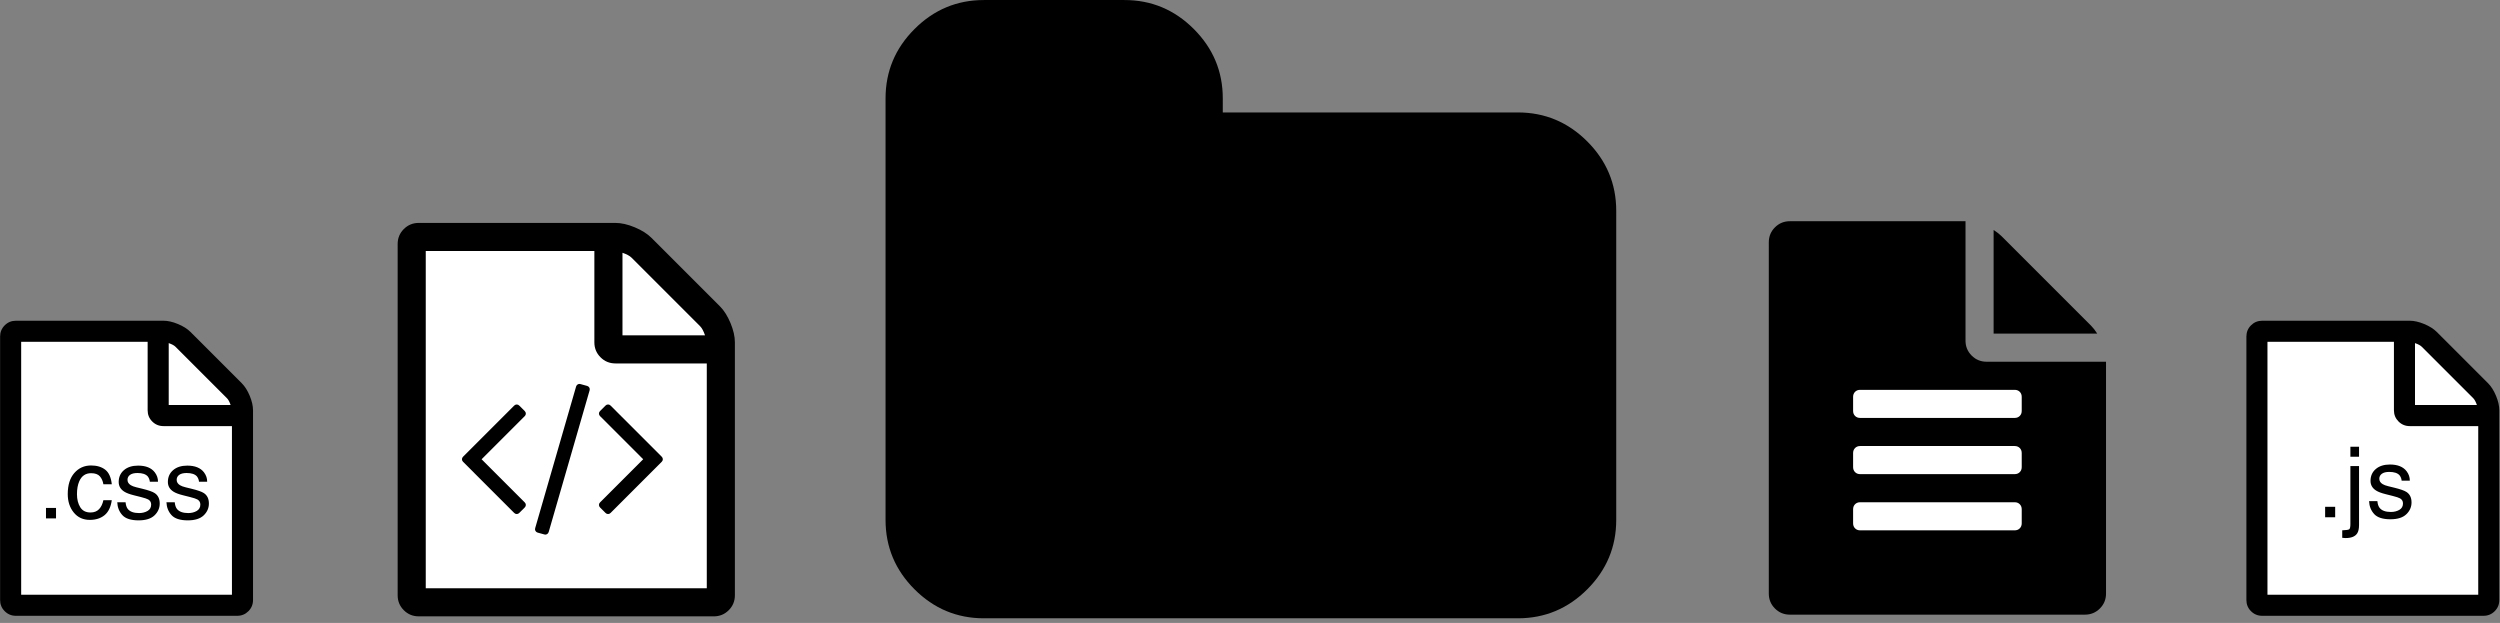 <?xml version="1.0" encoding="UTF-8" standalone="no"?>
<svg width="305px" height="76px" viewBox="0 0 305 76" version="1.1" xmlns="http://www.w3.org/2000/svg" xmlns:xlink="http://www.w3.org/1999/xlink">
    <rect x="0" y="0" width="305" height="76" fill="#808080" stroke="none"/>
    <!-- Generator: Sketch 3.6.1 (26313) - http://www.bohemiancoding.com/sketch -->
    <title>Group</title>
    <desc>Created with Sketch.</desc>
    <defs></defs>
    <g id="Page-1" stroke="none" stroke-width="1" fill="#000000" fill-rule="evenodd">
        <g id="Group">
            <path d="M197.18,25.718 L197.18,63.432 C197.18,66.718 196.001,69.539 193.645,71.897 C191.288,74.253 188.465,75.432 185.18,75.432 L120.037,75.432 C116.75,75.432 113.93,74.253 111.573,71.897 C109.216,69.54 108.037,66.718 108.037,63.432 L108.037,12.004 C108.037,8.718 109.215,5.897 111.573,3.54 C113.93,1.183 116.751,0.004 120.037,0.004 L137.18,0.004 C140.466,0.004 143.287,1.182 145.644,3.54 C148.001,5.897 149.18,8.719 149.18,12.004 L149.18,13.718 L185.18,13.718 C188.465,13.718 191.287,14.897 193.645,17.254 C196.001,19.611 197.18,22.433 197.18,25.718 L197.18,25.718 Z" id="Shape" fill="#000000"></path>
            <path d="M242.364,44.131 L256.935,44.131 L256.935,72.416 C256.935,73.13 256.685,73.737 256.185,74.237 C255.685,74.737 255.078,74.987 254.364,74.987 L218.364,74.987 C217.65,74.987 217.043,74.737 216.543,74.237 C216.043,73.737 215.793,73.13 215.793,72.416 L215.793,29.559 C215.793,28.845 216.043,28.238 216.543,27.738 C217.043,27.238 217.65,26.988 218.364,26.988 L239.793,26.988 L239.793,41.559 C239.793,42.273 240.043,42.881 240.543,43.381 C241.043,43.881 241.65,44.131 242.364,44.131 L242.364,44.131 Z" id="Path" fill="#000000"></path>
            <path d="M246.65,63.845 L246.65,62.131 C246.65,61.881 246.569,61.675 246.409,61.515 C246.248,61.354 246.043,61.274 245.793,61.274 L226.936,61.274 C226.686,61.274 226.481,61.354 226.32,61.515 C226.16,61.675 226.079,61.881 226.079,62.131 L226.079,63.845 C226.079,64.095 226.16,64.3 226.32,64.461 C226.481,64.622 226.686,64.702 226.936,64.702 L245.793,64.702 C246.043,64.702 246.248,64.622 246.409,64.461 C246.569,64.3 246.65,64.095 246.65,63.845 L246.65,63.845 Z" id="Path" fill="#FFFFFF"></path>
            <path d="M255.114,39.738 C255.364,39.988 255.614,40.31 255.864,40.702 L243.221,40.702 L243.221,28.059 C243.614,28.309 243.935,28.559 244.185,28.809 L255.114,39.738 L255.114,39.738 Z" id="Path" fill="#000000"></path>
            <path d="M246.65,56.987 L246.65,55.273 C246.65,55.023 246.569,54.818 246.409,54.657 C246.248,54.497 246.043,54.416 245.793,54.416 L226.936,54.416 C226.686,54.416 226.481,54.497 226.32,54.657 C226.16,54.818 226.079,55.023 226.079,55.273 L226.079,56.987 C226.079,57.238 226.16,57.443 226.32,57.603 C226.481,57.764 226.686,57.844 226.936,57.844 L245.793,57.844 C246.043,57.844 246.248,57.764 246.409,57.603 C246.569,57.443 246.65,57.238 246.65,56.987 L246.65,56.987 Z" id="Path" fill="#FFFFFF"></path>
            <path d="M246.65,50.131 L246.65,48.416 C246.65,48.166 246.569,47.961 246.409,47.8 C246.248,47.64 246.043,47.56 245.793,47.56 L226.936,47.56 C226.686,47.56 226.481,47.64 226.32,47.8 C226.16,47.961 226.079,48.166 226.079,48.416 L226.079,50.131 C226.079,50.381 226.16,50.586 226.32,50.747 C226.481,50.907 226.686,50.987 226.936,50.987 L245.793,50.987 C246.043,50.987 246.248,50.907 246.409,50.747 C246.569,50.586 246.65,50.381 246.65,50.131 L246.65,50.131 Z" id="Path" fill="#FFFFFF"></path>
            <path d="M87.834,37.374 C88.334,37.874 88.762,38.553 89.12,39.41 C89.477,40.267 89.656,41.053 89.656,41.767 L89.656,72.624 C89.656,73.338 89.406,73.945 88.906,74.445 C88.406,74.945 87.799,75.195 87.085,75.195 L51.085,75.195 C50.371,75.195 49.763,74.945 49.264,74.445 C48.764,73.945 48.514,73.338 48.514,72.624 L48.514,29.767 C48.514,29.053 48.764,28.446 49.264,27.946 C49.764,27.446 50.371,27.196 51.085,27.196 L75.085,27.196 C75.799,27.196 76.585,27.375 77.442,27.732 C78.299,28.089 78.977,28.518 79.478,29.018 L87.834,37.374 L87.834,37.374 Z" id="Path" fill="#000000"></path>
            <path d="M77.04,31.428 C76.826,31.214 76.459,31.017 75.942,30.839 L75.942,40.91 L86.013,40.91 C85.834,40.392 85.638,40.026 85.424,39.811 L77.04,31.428 L77.04,31.428 L77.04,31.428 Z" id="Path" fill="#FFFFFF"></path>
            <path d="M86.228,71.768 L86.228,44.339 L75.084,44.339 C74.37,44.339 73.762,44.089 73.263,43.589 C72.763,43.089 72.513,42.482 72.513,41.767 L72.513,30.624 L51.942,30.624 L51.942,71.768 L86.228,71.768 L86.228,71.768 Z" id="Path" fill="#FFFFFF"></path>
            <path d="M80.732,56.338 L74.491,62.579 C74.402,62.669 74.299,62.713 74.183,62.713 C74.067,62.713 73.964,62.669 73.875,62.579 L73.206,61.91 C73.117,61.82 73.072,61.718 73.072,61.601 C73.072,61.484 73.117,61.382 73.206,61.293 L78.469,56.029 L73.206,50.765 C73.117,50.676 73.072,50.574 73.072,50.457 C73.072,50.34 73.117,50.238 73.206,50.148 L73.875,49.479 C73.964,49.389 74.067,49.345 74.183,49.345 C74.299,49.345 74.402,49.389 74.491,49.479 L80.732,55.72 C80.821,55.809 80.866,55.911 80.866,56.028 C80.866,56.145 80.822,56.249 80.732,56.338 L80.732,56.338 Z" id="Path" fill="#000000"></path>
            <path d="M71.934,47.619 L66.938,64.91 C66.902,65.025 66.833,65.112 66.73,65.171 C66.627,65.229 66.522,65.24 66.415,65.204 L65.585,64.976 C65.469,64.941 65.382,64.872 65.324,64.769 C65.266,64.665 65.255,64.556 65.29,64.441 L70.286,47.15 C70.322,47.035 70.391,46.948 70.494,46.889 C70.597,46.831 70.702,46.82 70.809,46.856 L71.639,47.084 C71.755,47.12 71.842,47.188 71.9,47.291 C71.958,47.395 71.969,47.504 71.934,47.619 L71.934,47.619 Z" id="Path" fill="#000000"></path>
            <path d="M64.019,61.91 L63.349,62.579 C63.26,62.669 63.157,62.713 63.041,62.713 C62.925,62.713 62.822,62.669 62.733,62.579 L56.492,56.338 C56.403,56.249 56.358,56.147 56.358,56.03 C56.358,55.913 56.403,55.811 56.492,55.722 L62.733,49.481 C62.822,49.391 62.925,49.347 63.041,49.347 C63.157,49.347 63.26,49.391 63.349,49.481 L64.019,50.15 C64.108,50.24 64.153,50.342 64.153,50.459 C64.153,50.576 64.108,50.678 64.019,50.767 L58.755,56.031 L64.019,61.295 C64.108,61.384 64.153,61.486 64.153,61.603 C64.153,61.72 64.107,61.82 64.019,61.91 L64.019,61.91 Z" id="Path" fill="#000000"></path>
            <path d="M303.55,46.762 C303.925,47.137 304.246,47.647 304.514,48.289 C304.783,48.932 304.916,49.521 304.916,50.057 L304.916,73.2 C304.916,73.736 304.728,74.191 304.354,74.566 C303.98,74.941 303.523,75.128 302.988,75.128 L275.988,75.128 C275.452,75.128 274.997,74.94 274.622,74.566 C274.247,74.192 274.06,73.736 274.06,73.2 L274.06,41.057 C274.06,40.521 274.248,40.066 274.622,39.691 C274.997,39.316 275.452,39.129 275.988,39.129 L293.988,39.129 C294.523,39.129 295.113,39.263 295.756,39.531 C296.4,39.799 296.908,40.121 297.283,40.495 L303.55,46.762 L303.55,46.762 Z" id="Path" fill="#000000"></path>
            <path d="M295.454,42.302 C295.293,42.141 295.018,41.994 294.63,41.86 L294.63,49.414 L302.184,49.414 C302.05,49.025 301.903,48.751 301.743,48.59 L295.454,42.302 L295.454,42.302 L295.454,42.302 Z" id="Path" fill="#FFFFFF"></path>
            <path d="M302.345,72.557 L302.345,51.985 L293.988,51.985 C293.452,51.985 292.997,51.797 292.622,51.423 C292.247,51.049 292.06,50.593 292.06,50.057 L292.06,41.7 L276.63,41.7 L276.63,72.557 L302.345,72.557 L302.345,72.557 Z" id="Path" fill="#FFFFFF"></path>
            <path d="M283.666,61.833 L284.891,61.833 L284.891,63.11 L283.666,63.11 L283.666,61.833 Z M287.803,55.722 L286.748,55.722 L286.748,54.503 L287.803,54.503 L287.803,55.722 Z M285.752,64.698 C286.225,64.683 286.509,64.641 286.604,64.572 C286.7,64.504 286.748,64.29 286.748,63.931 L286.748,56.864 L287.803,56.864 L287.803,64.042 C287.803,64.499 287.728,64.841 287.58,65.067 C287.334,65.45 286.867,65.642 286.18,65.642 C286.129,65.642 286.075,65.64 286.019,65.636 C285.962,65.632 285.873,65.624 285.752,65.612 L285.752,64.698 Z M290.041,61.142 C290.072,61.493 290.16,61.763 290.305,61.95 C290.57,62.29 291.031,62.46 291.687,62.46 C292.078,62.46 292.422,62.375 292.719,62.205 C293.016,62.035 293.164,61.773 293.164,61.417 C293.164,61.148 293.045,60.942 292.807,60.802 C292.654,60.716 292.353,60.616 291.904,60.503 L291.066,60.292 C290.531,60.159 290.137,60.011 289.883,59.847 C289.43,59.562 289.203,59.167 289.203,58.663 C289.203,58.069 289.417,57.589 289.845,57.222 C290.272,56.855 290.848,56.671 291.57,56.671 C292.516,56.671 293.197,56.948 293.615,57.503 C293.877,57.855 294.004,58.233 293.996,58.64 L293,58.64 C292.98,58.401 292.896,58.185 292.748,57.989 C292.506,57.712 292.086,57.573 291.488,57.573 C291.09,57.573 290.788,57.649 290.583,57.802 C290.378,57.954 290.275,58.155 290.275,58.405 C290.275,58.679 290.41,58.898 290.68,59.062 C290.836,59.159 291.066,59.245 291.371,59.319 L292.068,59.489 C292.826,59.673 293.334,59.851 293.592,60.023 C294.002,60.292 294.207,60.716 294.207,61.294 C294.207,61.853 293.995,62.335 293.571,62.741 C293.147,63.148 292.502,63.351 291.635,63.351 C290.701,63.351 290.04,63.139 289.651,62.715 C289.263,62.291 289.055,61.767 289.027,61.142 L290.041,61.142 Z" id=".js" fill="#000000"></path>
            <path d="M29.503,46.762 C29.878,47.138 30.199,47.647 30.467,48.289 C30.735,48.932 30.869,49.521 30.869,50.057 L30.869,73.2 C30.869,73.736 30.681,74.191 30.307,74.566 C29.932,74.941 29.476,75.128 28.941,75.128 L1.941,75.128 C1.405,75.128 0.95,74.94 0.575,74.566 C0.2,74.192 0.013,73.736 0.013,73.2 L0.013,41.057 C0.013,40.522 0.201,40.066 0.575,39.691 C0.949,39.316 1.406,39.129 1.941,39.129 L19.941,39.129 C20.477,39.129 21.066,39.263 21.709,39.53 C22.352,39.798 22.861,40.12 23.236,40.494 L29.503,46.762 L29.503,46.762 Z" id="Path" fill="#000000"></path>
            <path d="M21.407,42.302 C21.246,42.141 20.972,41.994 20.583,41.86 L20.583,49.414 L28.137,49.414 C28.003,49.025 27.856,48.751 27.695,48.59 L21.407,42.302 L21.407,42.302 L21.407,42.302 Z" id="Path" fill="#FFFFFF"></path>
            <path d="M28.297,72.557 L28.297,51.985 L19.94,51.985 C19.404,51.985 18.949,51.797 18.574,51.423 C18.199,51.049 18.012,50.593 18.012,50.057 L18.012,41.7 L2.583,41.7 L2.583,72.557 L28.297,72.557 L28.297,72.557 Z" id="Path" fill="#FFFFFF"></path>
            <path d="M5.61,61.967 L6.835,61.967 L6.835,63.244 L5.61,63.244 L5.61,61.967 Z M12.838,57.303 C13.281,57.646 13.548,58.238 13.638,59.078 L12.612,59.078 C12.55,58.691 12.407,58.37 12.185,58.114 C11.962,57.858 11.605,57.73 11.112,57.73 C10.44,57.73 9.96,58.059 9.671,58.715 C9.483,59.141 9.39,59.666 9.39,60.291 C9.39,60.92 9.522,61.449 9.788,61.879 C10.054,62.309 10.472,62.523 11.042,62.523 C11.48,62.523 11.826,62.39 12.082,62.122 C12.338,61.854 12.515,61.488 12.612,61.023 L13.638,61.023 C13.521,61.855 13.228,62.464 12.759,62.849 C12.29,63.233 11.69,63.426 10.96,63.426 C10.14,63.426 9.485,63.126 8.997,62.526 C8.509,61.927 8.265,61.178 8.265,60.279 C8.265,59.178 8.532,58.32 9.067,57.707 C9.603,57.094 10.284,56.787 11.112,56.787 C11.819,56.787 12.395,56.959 12.838,57.303 L12.838,57.303 Z M15.319,61.275 C15.351,61.627 15.439,61.896 15.583,62.084 C15.849,62.424 16.31,62.594 16.966,62.594 C17.356,62.594 17.7,62.509 17.997,62.339 C18.294,62.169 18.442,61.906 18.442,61.551 C18.442,61.281 18.323,61.076 18.085,60.936 C17.933,60.85 17.632,60.75 17.183,60.637 L16.345,60.426 C15.81,60.293 15.415,60.144 15.161,59.98 C14.708,59.695 14.481,59.301 14.481,58.797 C14.481,58.203 14.695,57.723 15.123,57.355 C15.551,56.988 16.126,56.805 16.849,56.805 C17.794,56.805 18.476,57.082 18.894,57.637 C19.155,57.988 19.282,58.367 19.274,58.773 L18.278,58.773 C18.259,58.535 18.175,58.318 18.026,58.123 C17.784,57.846 17.364,57.707 16.767,57.707 C16.368,57.707 16.066,57.783 15.861,57.936 C15.656,58.088 15.554,58.289 15.554,58.539 C15.554,58.812 15.689,59.031 15.958,59.195 C16.114,59.293 16.345,59.379 16.649,59.453 L17.347,59.623 C18.105,59.807 18.612,59.984 18.87,60.156 C19.28,60.426 19.485,60.85 19.485,61.428 C19.485,61.986 19.273,62.469 18.85,62.875 C18.426,63.281 17.78,63.484 16.913,63.484 C15.98,63.484 15.318,63.272 14.93,62.849 C14.541,62.425 14.333,61.9 14.306,61.275 L15.319,61.275 Z M21.319,61.275 C21.351,61.627 21.439,61.896 21.583,62.084 C21.849,62.424 22.31,62.594 22.966,62.594 C23.356,62.594 23.7,62.509 23.997,62.339 C24.294,62.169 24.442,61.906 24.442,61.551 C24.442,61.281 24.323,61.076 24.085,60.936 C23.933,60.85 23.632,60.75 23.183,60.637 L22.345,60.426 C21.81,60.293 21.415,60.144 21.161,59.98 C20.708,59.695 20.481,59.301 20.481,58.797 C20.481,58.203 20.695,57.723 21.123,57.355 C21.551,56.988 22.126,56.805 22.849,56.805 C23.794,56.805 24.476,57.082 24.894,57.637 C25.155,57.988 25.282,58.367 25.274,58.773 L24.278,58.773 C24.259,58.535 24.175,58.318 24.026,58.123 C23.784,57.846 23.364,57.707 22.767,57.707 C22.368,57.707 22.066,57.783 21.861,57.936 C21.656,58.088 21.554,58.289 21.554,58.539 C21.554,58.812 21.689,59.031 21.958,59.195 C22.114,59.293 22.345,59.379 22.649,59.453 L23.347,59.623 C24.105,59.807 24.612,59.984 24.87,60.156 C25.28,60.426 25.485,60.85 25.485,61.428 C25.485,61.986 25.273,62.469 24.85,62.875 C24.426,63.281 23.78,63.484 22.913,63.484 C21.98,63.484 21.318,63.272 20.93,62.849 C20.541,62.425 20.333,61.9 20.306,61.275 L21.319,61.275 Z" id=".css" fill="#000000"></path>
        </g>
    </g>
</svg>
